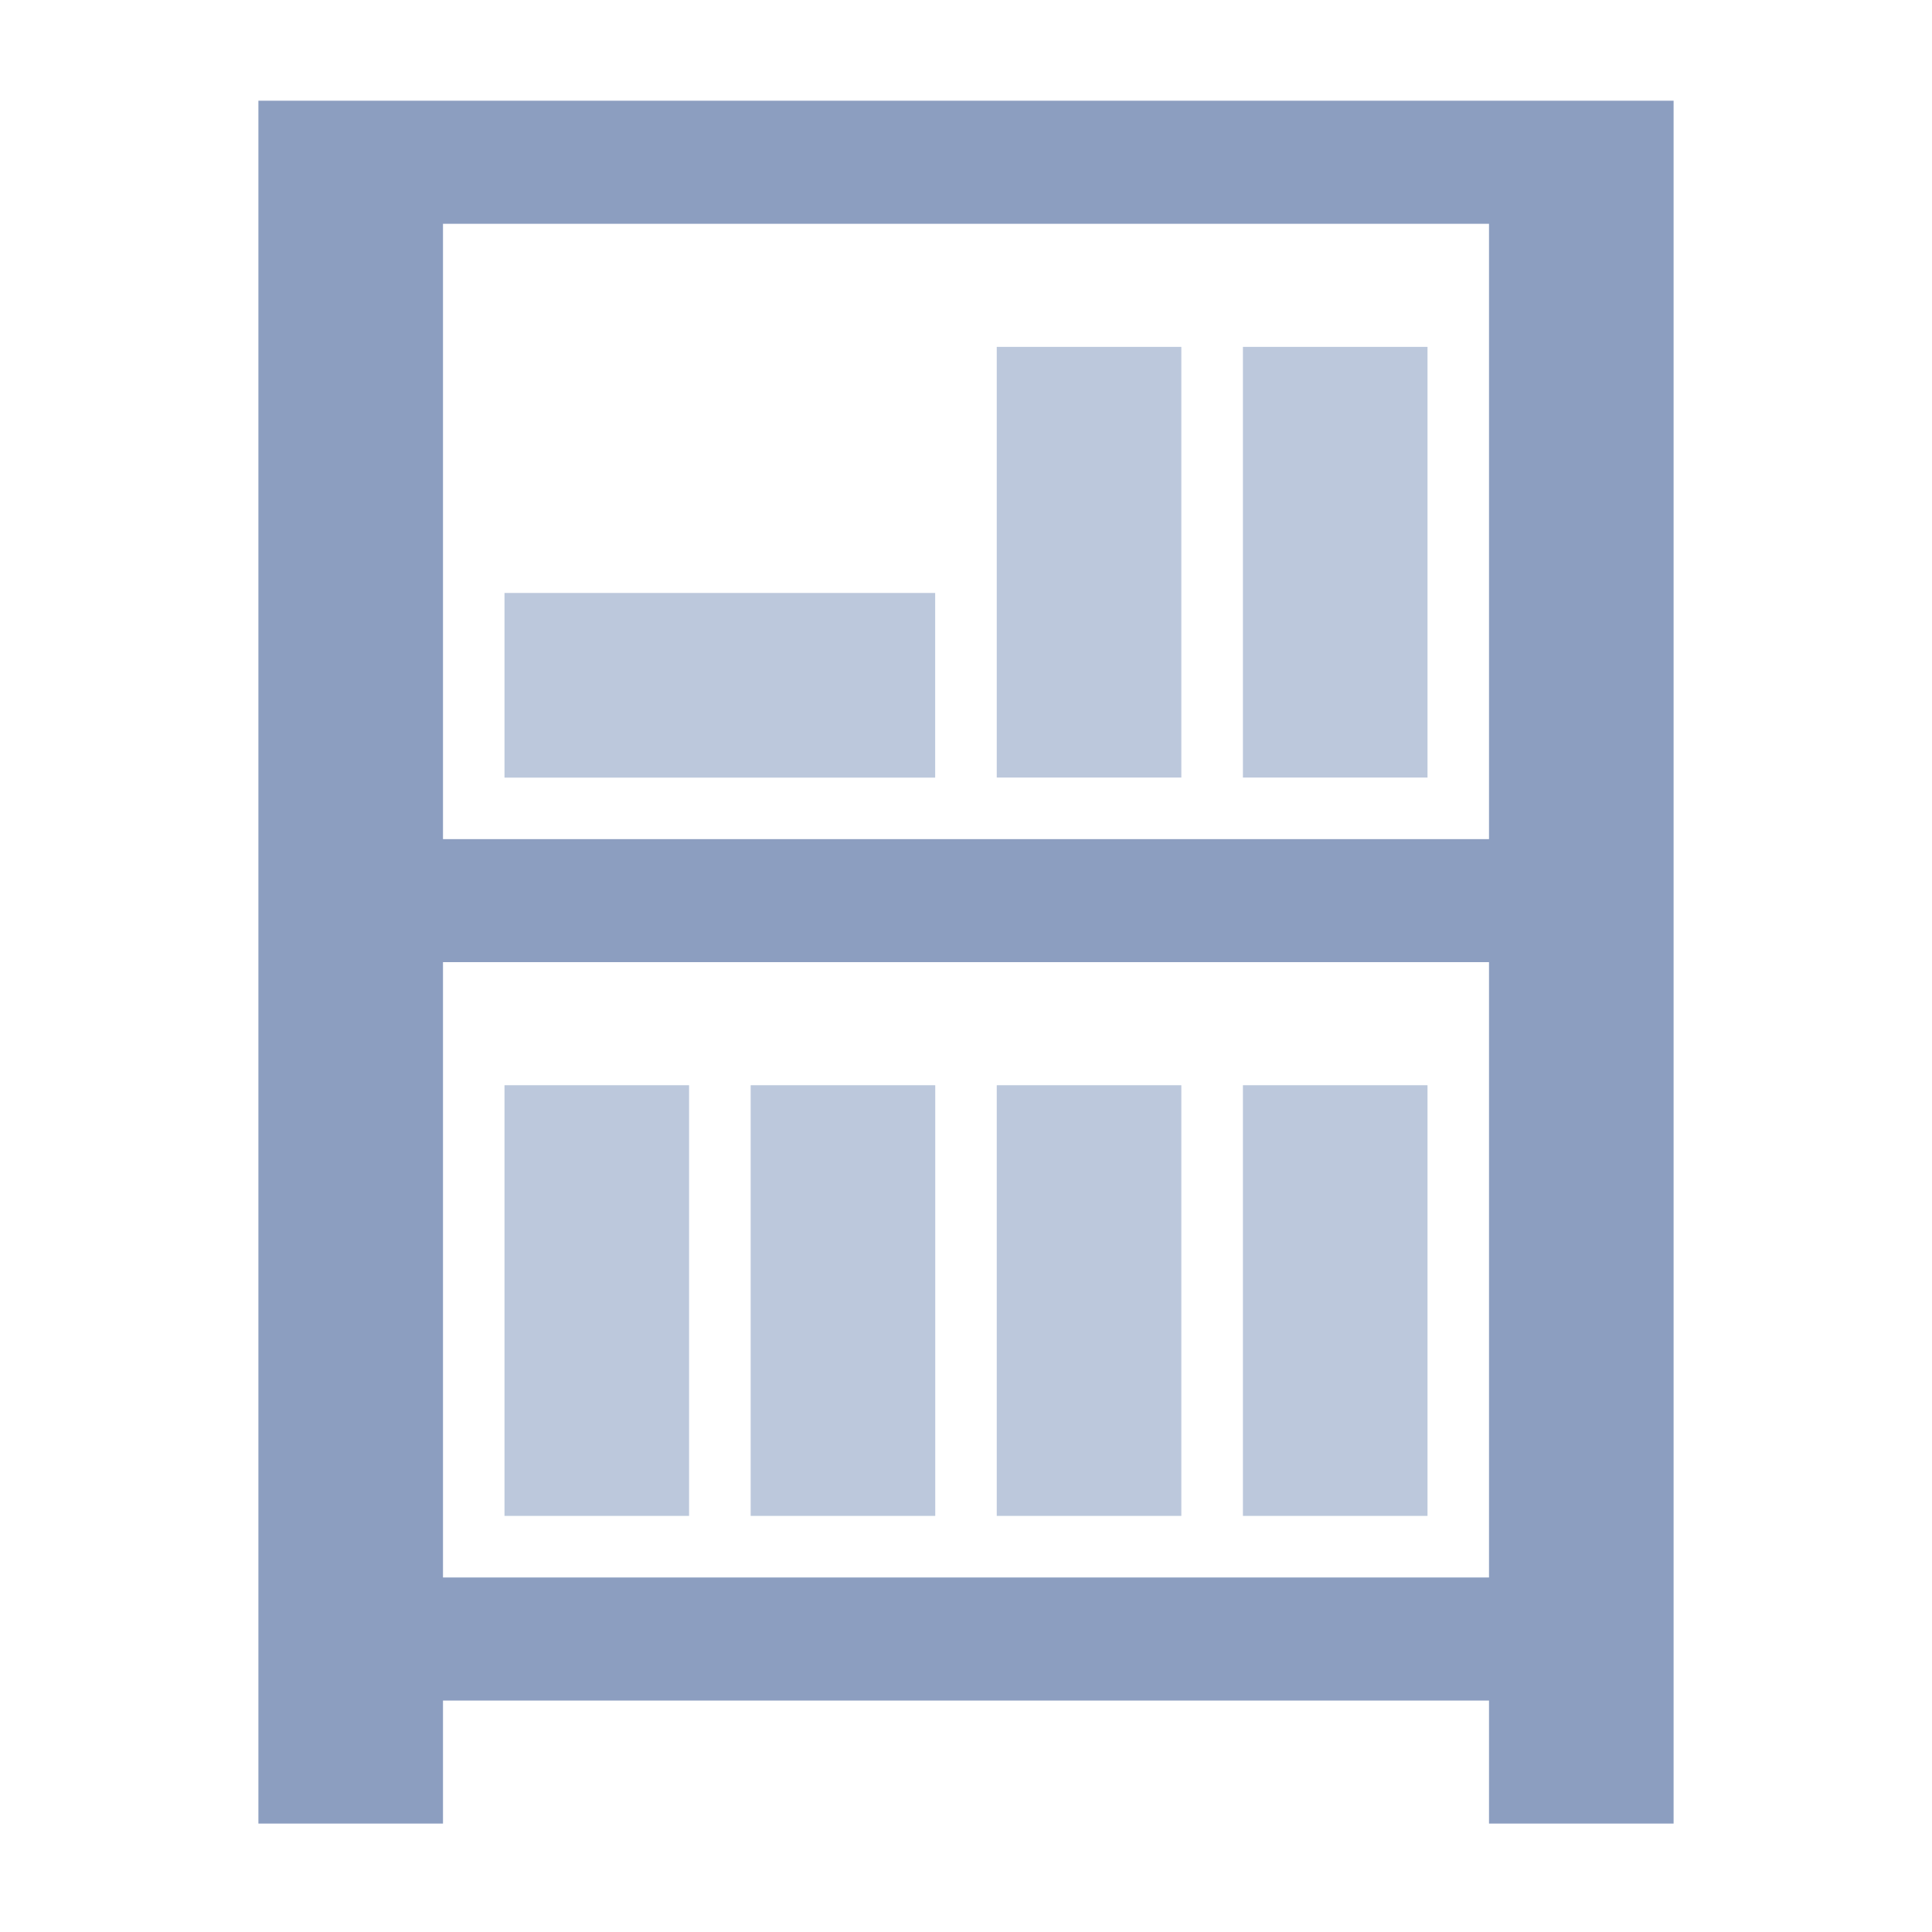 <?xml version="1.0" standalone="no"?><!DOCTYPE svg PUBLIC "-//W3C//DTD SVG 1.1//EN" "http://www.w3.org/Graphics/SVG/1.1/DTD/svg11.dtd"><svg t="1584952160769" class="icon" viewBox="0 0 1024 1024" version="1.1" xmlns="http://www.w3.org/2000/svg" p-id="5315" xmlns:xlink="http://www.w3.org/1999/xlink" width="200" height="200"><defs><style type="text/css"></style></defs><path d="M136.96 53.376v913.152h97.835v-65.195h554.411v65.195h97.835V53.376H136.96z m652.245 782.72H234.795v-326.144h554.411v326.144z m0-391.339H234.795V118.613h554.411v326.144z" fill="#8C9EC0" p-id="5316"></path><path d="M658.773 183.851h97.835v228.267H658.773V183.893z m-130.475 0h97.835v228.267h-97.835V183.893zM267.392 314.283h228.267V412.16h-228.267V314.283z m391.381 260.907h97.835v228.267H658.773v-228.267z m-130.475 0h97.835v228.267h-97.835v-228.267z m-130.432 0h97.835v228.267H397.867v-228.267z m-130.475 0H365.227v228.267H267.392v-228.267z" fill="#BCC8DC" p-id="5317"></path></svg>